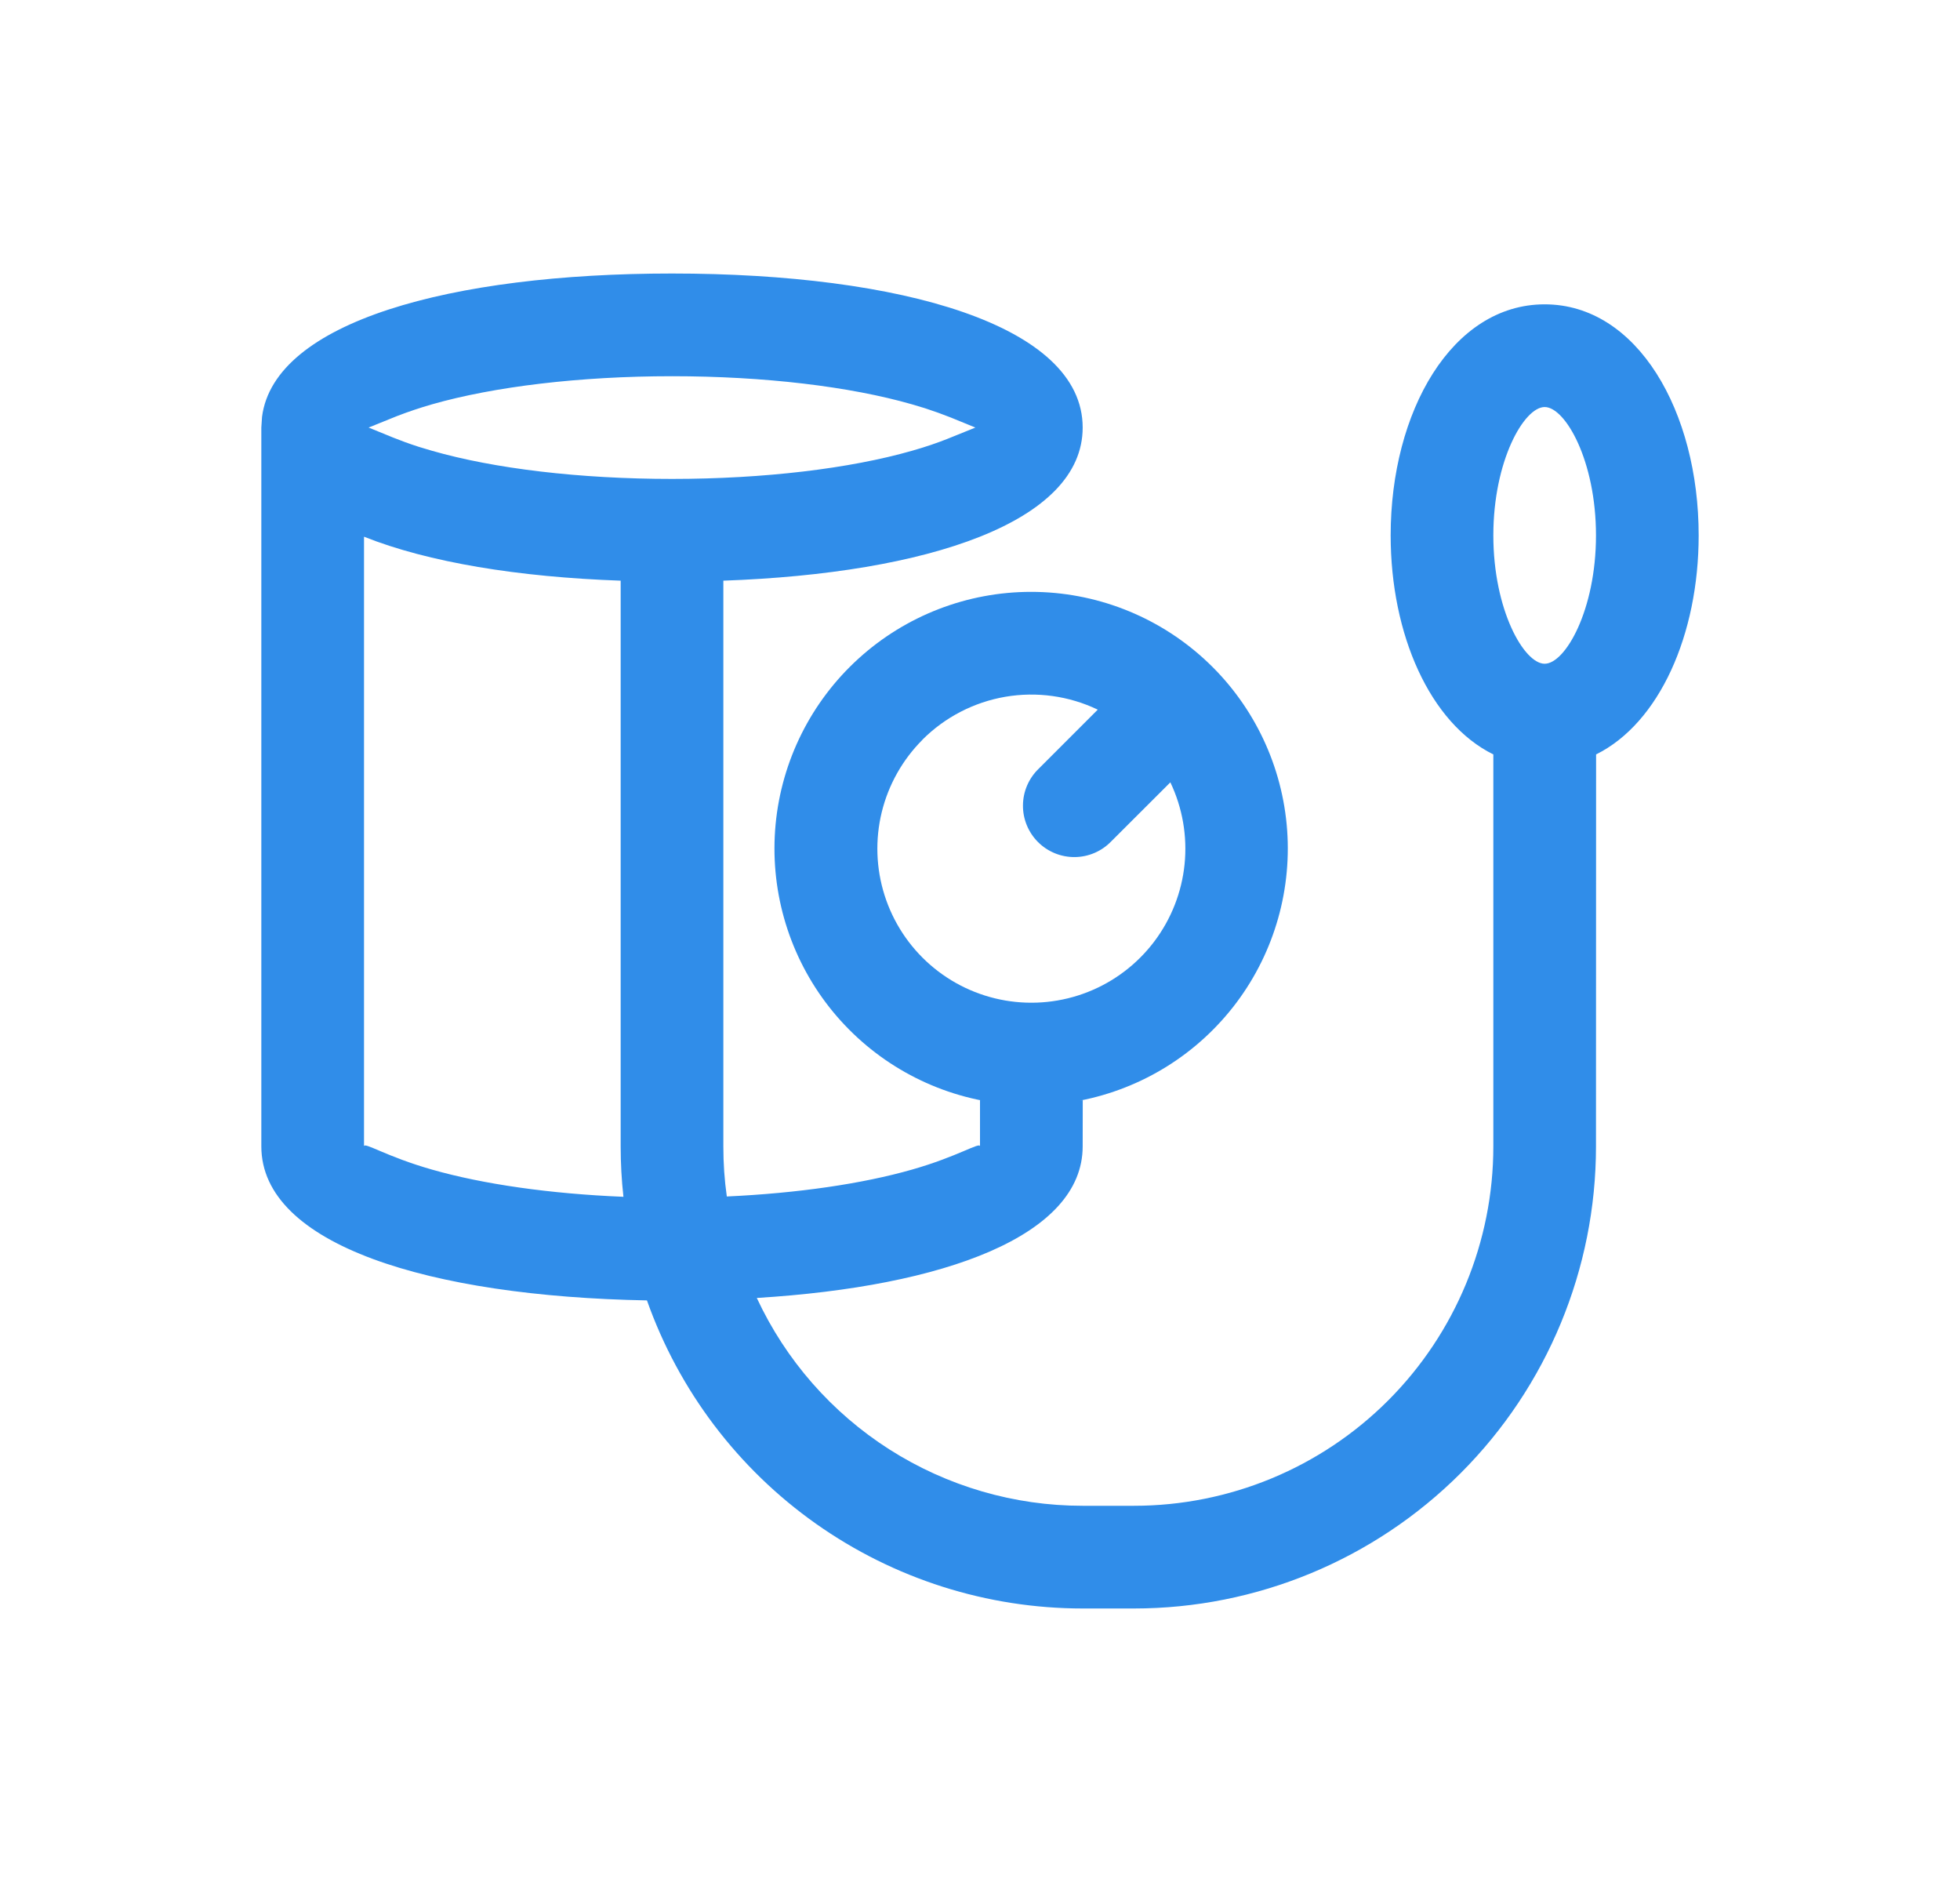 <svg width="75" height="72" viewBox="0 0 75 72" fill="none" xmlns="http://www.w3.org/2000/svg">
<g filter="url(#filter0_d_533_1828)">
<path d="M25.714 10.464C34.495 10.464 41.429 12.444 41.429 16.357C41.429 19.971 35.508 21.936 27.679 22.215V43.857C27.679 44.509 27.722 45.146 27.812 45.774C30.531 45.649 33.002 45.287 34.899 44.745C36.663 44.242 37.5 43.676 37.5 43.857V42.089L37.602 42.109C35.203 41.648 33.061 40.308 31.596 38.353C30.131 36.397 29.448 33.965 29.679 31.533C29.911 29.1 31.041 26.841 32.849 25.198C34.657 23.554 37.013 22.643 39.456 22.643C41.9 22.643 44.256 23.554 46.064 25.198C47.872 26.841 49.002 29.1 49.234 31.533C49.465 33.965 48.782 36.397 47.317 38.353C45.852 40.308 43.71 41.648 41.311 42.109L41.432 42.089L41.429 43.857C41.429 47.275 36.145 49.216 28.959 49.656C30.064 52.031 31.825 54.042 34.034 55.451C36.243 56.859 38.809 57.608 41.429 57.607H43.393C47.04 57.607 50.537 56.159 53.116 53.58C55.694 51.001 57.143 47.504 57.143 43.857V28.862C54.719 27.668 53.214 24.277 53.214 20.482C53.214 15.744 55.56 11.643 59.107 11.643C62.655 11.643 65 15.744 65 20.482C65 24.277 63.495 27.664 61.075 28.862L61.071 43.857C61.071 48.546 59.209 53.042 55.894 56.358C52.578 59.673 48.081 61.536 43.393 61.536H41.429C37.772 61.536 34.206 60.402 31.22 58.292C28.234 56.181 25.976 53.197 24.756 49.75C16.435 49.597 10 47.629 10 43.857V16.357L10.027 15.945C10.499 12.311 17.248 10.464 25.714 10.464ZM13.929 20.533V43.857C13.929 43.676 14.765 44.242 16.529 44.745C18.482 45.303 21.047 45.672 23.856 45.786C23.785 45.146 23.75 44.502 23.75 43.857V22.215C19.833 22.077 16.392 21.515 13.929 20.533ZM35.3 28.3C34.536 29.064 33.996 30.023 33.74 31.072C33.484 32.122 33.522 33.222 33.849 34.252C34.176 35.281 34.779 36.201 35.594 36.911C36.408 37.621 37.402 38.093 38.467 38.276C39.532 38.459 40.626 38.346 41.631 37.949C42.636 37.552 43.512 36.886 44.164 36.025C44.816 35.163 45.219 34.139 45.328 33.065C45.437 31.99 45.249 30.905 44.784 29.93L42.521 32.189C42.34 32.377 42.123 32.527 41.883 32.63C41.644 32.733 41.386 32.787 41.125 32.789C40.864 32.791 40.605 32.742 40.364 32.643C40.123 32.544 39.903 32.398 39.719 32.214C39.534 32.029 39.389 31.81 39.29 31.569C39.191 31.327 39.141 31.069 39.144 30.808C39.146 30.547 39.2 30.289 39.303 30.049C39.406 29.81 39.556 29.593 39.743 29.412L42.006 27.149C40.906 26.623 39.67 26.451 38.468 26.657C37.266 26.864 36.158 27.438 35.296 28.3H35.3ZM59.107 15.572C58.318 15.572 57.143 17.626 57.143 20.482C57.143 23.338 58.318 25.393 59.107 25.393C59.897 25.393 61.071 23.338 61.071 20.482C61.071 17.626 59.897 15.572 59.107 15.572ZM25.714 14.393C22.19 14.393 18.906 14.79 16.529 15.469C16.078 15.599 15.632 15.748 15.194 15.917L14.105 16.357L15.048 16.742C15.323 16.852 15.649 16.974 16.03 17.096L16.529 17.245C18.906 17.929 22.186 18.322 25.714 18.322C29.238 18.322 32.523 17.925 34.899 17.245C35.426 17.096 35.874 16.939 36.235 16.797L37.323 16.357L36.38 15.972C36.057 15.844 35.729 15.726 35.398 15.619L34.899 15.469C32.523 14.786 29.242 14.393 25.714 14.393Z" fill="#308DE9"/>
</g>
<defs>
<filter id="filter0_d_533_1828" x="0" y="0.464" width="75" height="71.071" filterUnits="userSpaceOnUse" color-interpolation-filters="sRGB">
<feFlood flood-opacity="0" result="BackgroundImageFix"/>
<feColorMatrix in="SourceAlpha" type="matrix" values="0 0 0 0 0 0 0 0 0 0 0 0 0 0 0 0 0 0 127 0" result="hardAlpha"/>
<feOffset/>
<feGaussianBlur stdDeviation="5"/>
<feComposite in2="hardAlpha" operator="out"/>
<feColorMatrix type="matrix" values="0 0 0 0 0.344 0 0 0 0 0.344 0 0 0 0 0.344 0 0 0 0.23 0"/>
<feBlend mode="normal" in2="BackgroundImageFix" result="effect1_dropShadow_533_1828"/>
<feBlend mode="normal" in="SourceGraphic" in2="effect1_dropShadow_533_1828" result="shape"/>
</filter>
</defs>
</svg>
